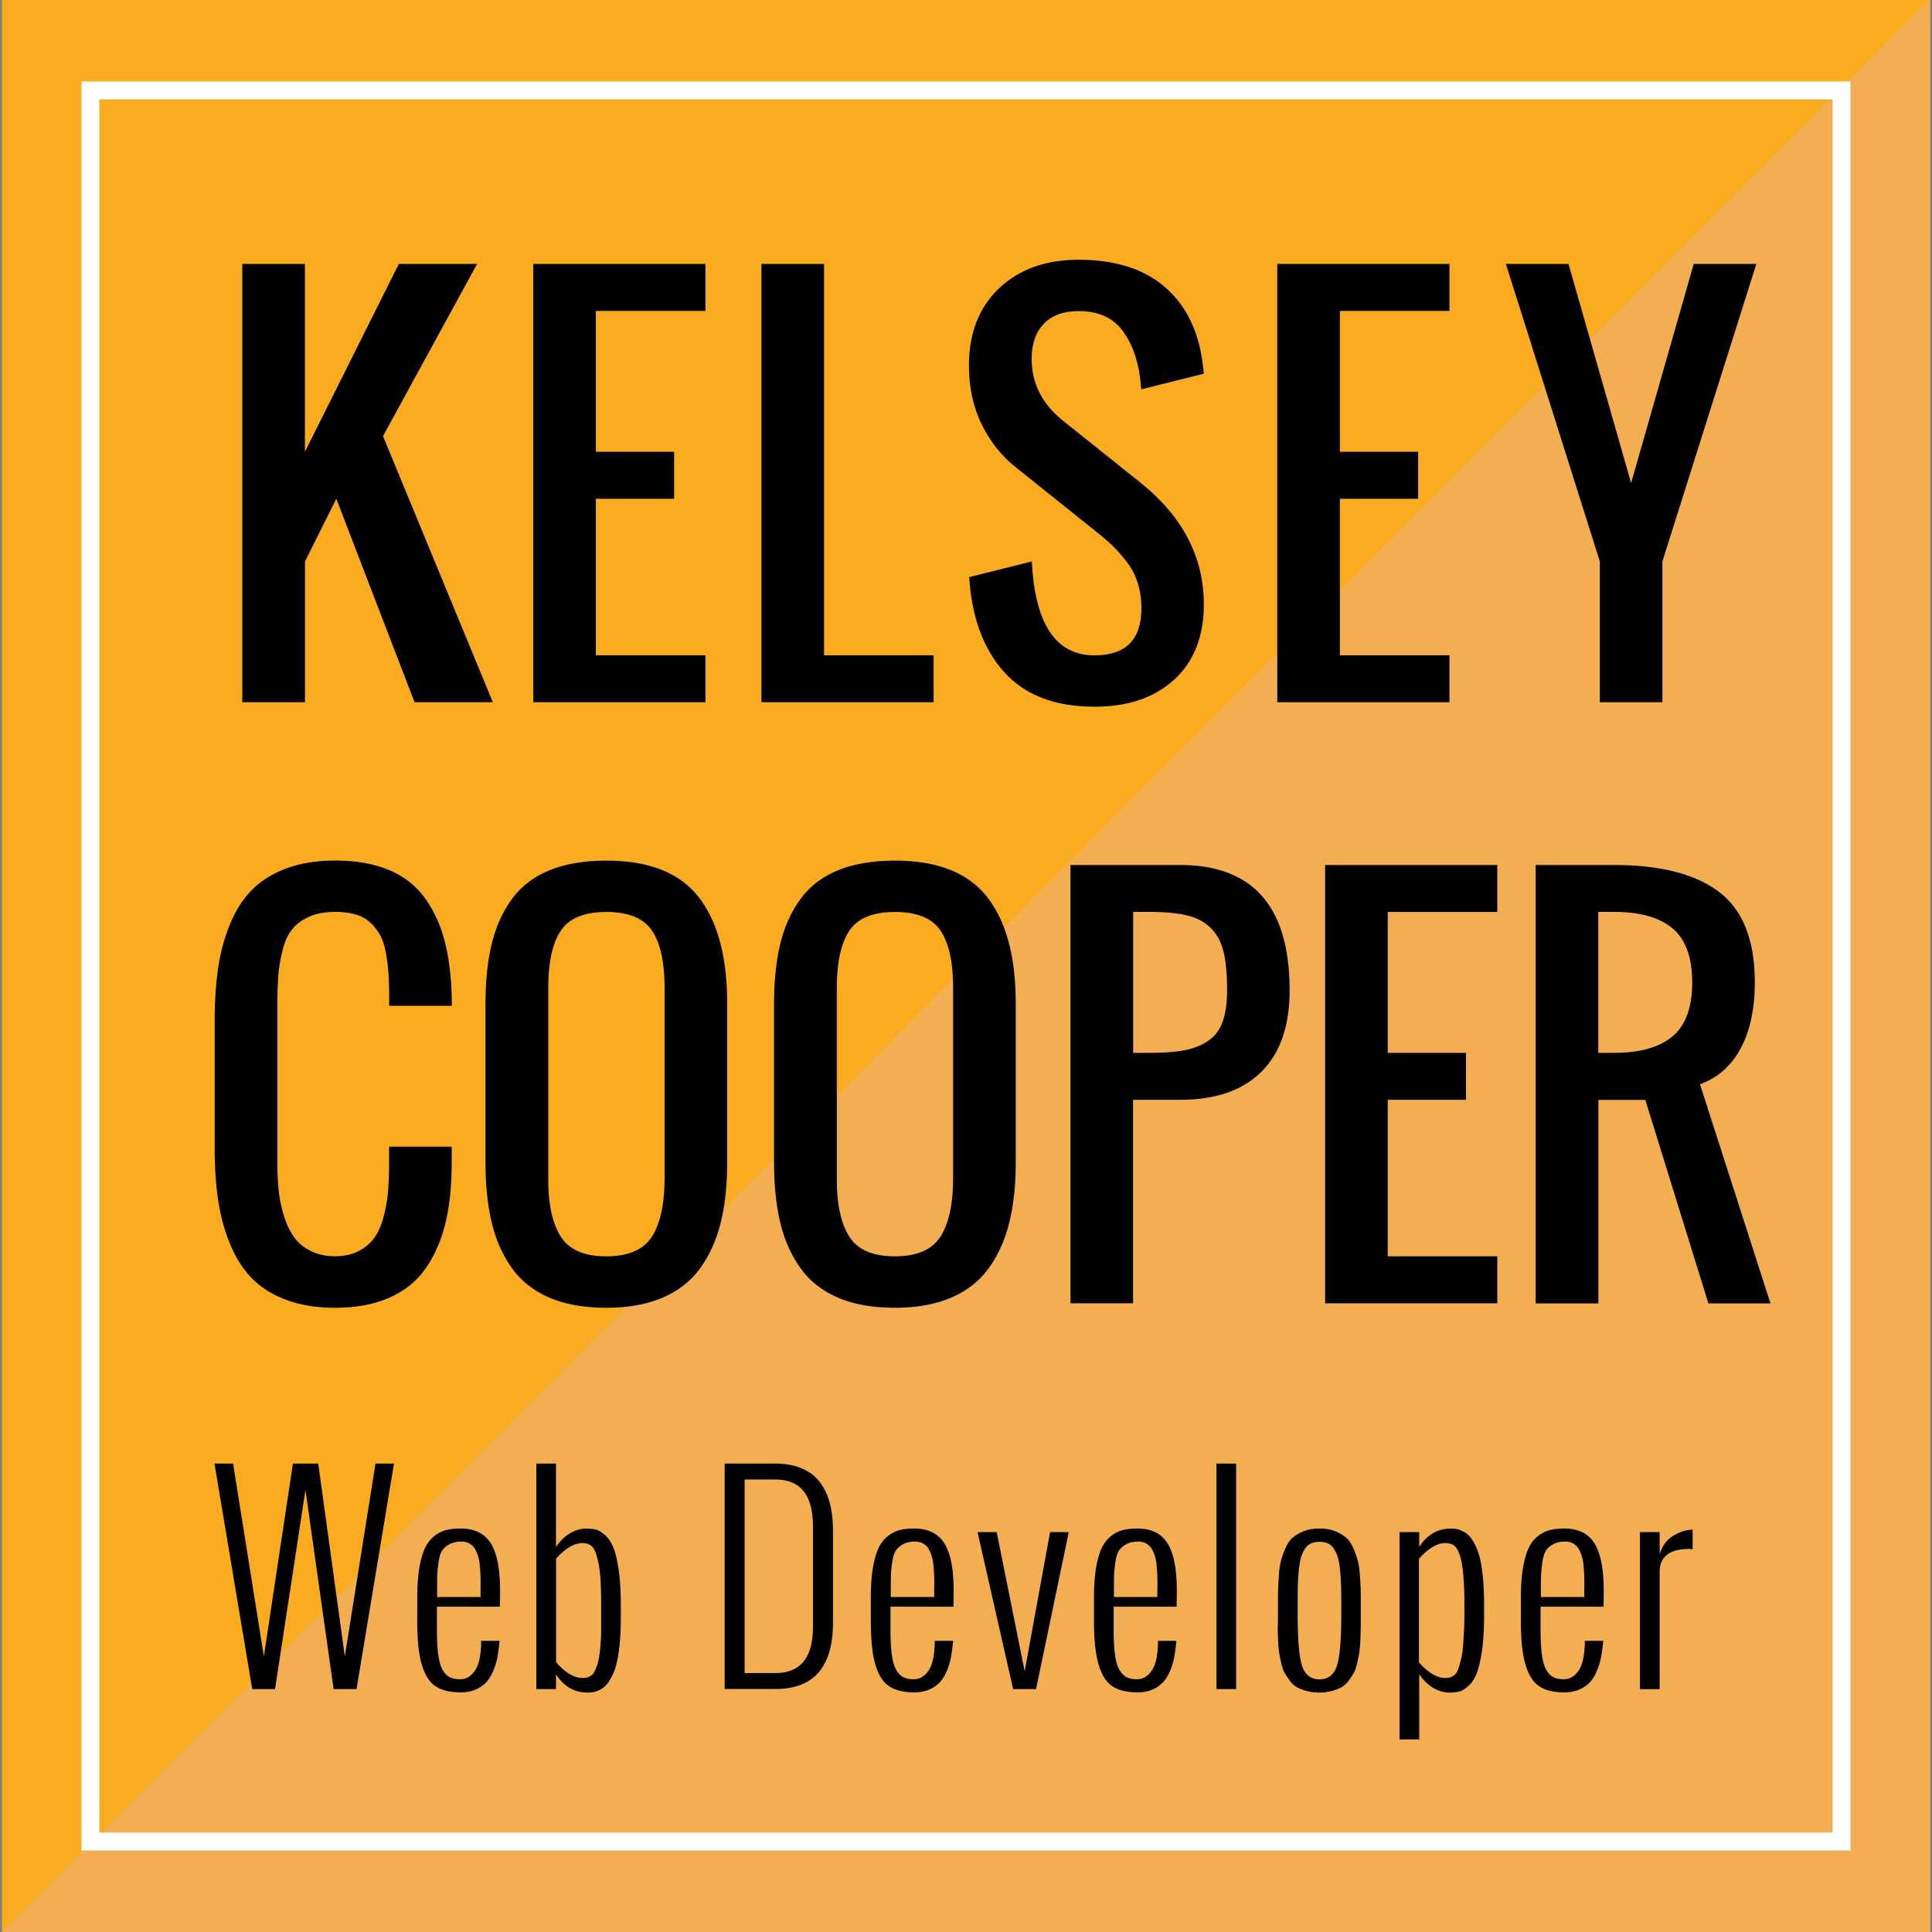 <svg version="1.1" xmlns="http://www.w3.org/2000/svg" x="0" y="0" viewBox="0 0 216 216" xml:space="preserve">
  <rect x="0" y="0" width="216" height="216" fill="#808080" stroke="none"/>
  <style>.st2{fill:none}.st3{enable-background:new}</style>
  <path d="M.23-.06h215.55v216.12H.23V-.06z" fill="#fbab20"/>
  <path d="M215.77 216.06H.23L215.77-.06v216.12z" fill="#f3ae51"/>
  <path class="st2" d="M14.83 29.54h190.21v128.41H14.83V29.54z"/>
  <g class="st3">
    <path d="M27.09 78.51v-49h7v21l10.5-21h8.75L42.82 48.76 55.1 78.51h-8.75L37.6 55.76l-3.5 7v15.75h-7.01zM59.62 78.51v-49h19.25v5.25H66.62v15.75h8.75v5.25h-8.75v17.5h12.25v5.25H59.62zM85.13 78.51v-49h7v43.75h12.25v5.25H85.13zM122.36 79.01c-4.41 0-7.78-1.29-10.1-3.88-2.32-2.59-3.62-6.12-3.9-10.61l7-1.75c.35 7 2.68 10.5 7 10.5 3.5 0 5.25-1.75 5.25-5.25 0-1.04-.14-2-.42-2.88-.28-.88-.72-1.7-1.3-2.43s-1.11-1.33-1.59-1.78c-.47-.45-1.12-1-1.94-1.65l-8.75-7c-1.6-1.26-2.88-2.86-3.84-4.8s-1.44-4.15-1.44-6.63c0-3.61 1.12-6.48 3.36-8.61s5.21-3.2 8.91-3.2c3.97 0 7.13.97 9.47 2.91 2.34 1.94 3.79 4.69 4.33 8.24.05.38.12.91.19 1.59l-7 1.75c-.02-.31-.06-.77-.14-1.39-.31-2.22-1.01-4.01-2.09-5.35s-2.67-2.01-4.77-2.01c-1.68 0-2.97.47-3.88 1.41-.91.94-1.37 2.25-1.37 3.92 0 2.75 1.17 5.06 3.5 6.92l8.75 7c4.67 3.77 7 8.29 7 13.54 0 3.59-1.11 6.4-3.32 8.42s-5.17 3.02-8.91 3.02z"/>
  </g>
  <path d="M142.8 78.51v-49h19.25v5.25H149.8v15.75h8.75v5.25h-8.75v17.5h12.25v5.25H142.8zM178.86 78.51V62.76l-10.5-33.25h7l7 24.5 7-24.5h7l-10.5 33.25v15.75h-7z"/>
  <g class="st3">
    <path d="M37.46 146.21c-2.06 0-3.87-.29-5.44-.88-1.57-.58-2.85-1.39-3.86-2.42-1-1.03-1.82-2.31-2.45-3.86-.63-1.54-1.07-3.19-1.33-4.94-.26-1.75-.38-3.73-.38-5.93v-13.97c0-2.21.13-4.18.38-5.93s.7-3.39 1.33-4.94c.63-1.54 1.44-2.82 2.45-3.84 1-1.02 2.29-1.82 3.86-2.41 1.57-.58 3.38-.88 5.44-.88 2.28 0 4.25.34 5.91 1.01 1.66.67 2.98 1.67 3.98 2.98.99 1.31 1.74 2.83 2.24 4.57.5 1.73.8 3.76.89 6.07.02.35.03.88.03 1.61h-7v-1.56c-.02-.97-.05-1.79-.11-2.47s-.16-1.39-.3-2.12c-.15-.73-.36-1.33-.64-1.82a6.12 6.12 0 0 0-1.07-1.34c-.43-.41-.97-.71-1.63-.9s-1.42-.29-2.3-.29c-1.13 0-2.1.18-2.91.55-.81.37-1.44.83-1.9 1.41-.46.57-.81 1.34-1.05 2.31-.25.97-.41 1.91-.48 2.83-.07.92-.11 2.06-.11 3.4v17.5c0 1.17.05 2.22.15 3.17.1.95.3 1.89.59 2.83.29.94.67 1.73 1.13 2.37.46.64 1.08 1.15 1.86 1.54.77.39 1.68.59 2.72.59s1.93-.2 2.68-.6c.75-.4 1.33-.91 1.76-1.53.43-.62.77-1.41 1.01-2.38.25-.97.41-1.9.48-2.82.07-.91.11-1.97.11-3.17v-1.75h7v1.75c0 2.53-.22 4.76-.67 6.67-.45 1.91-1.17 3.61-2.16 5.07-.99 1.47-2.34 2.58-4.05 3.35-1.7.78-3.75 1.17-6.16 1.17zM67.79 146.21c-2.46 0-4.57-.37-6.33-1.12-1.76-.75-3.16-1.84-4.2-3.28-1.04-1.44-1.8-3.13-2.27-5.07-.47-1.94-.71-4.2-.71-6.77V112.2c0-2.57.24-4.81.71-6.73.47-1.91 1.23-3.58 2.27-4.99 1.04-1.41 2.44-2.47 4.2-3.19 1.76-.71 3.87-1.07 6.33-1.07 4.78 0 8.22 1.37 10.34 4.1 2.11 2.73 3.17 6.69 3.17 11.87v17.77c0 2.53-.24 4.77-.72 6.71-.48 1.94-1.24 3.64-2.28 5.09s-2.44 2.55-4.2 3.31c-1.77.76-3.87 1.14-6.31 1.14zm-5.1-7.96c.94 1.48 2.64 2.21 5.1 2.21s4.16-.74 5.1-2.21c.94-1.48 1.41-3.65 1.41-6.54v-21.27c0-2.84-.46-4.97-1.39-6.37-.93-1.4-2.63-2.11-5.11-2.11-2.48 0-4.18.7-5.11 2.11-.93 1.4-1.39 3.53-1.39 6.37v21.27c-.02 2.88.45 5.06 1.39 6.54zM100.05 146.21c-2.46 0-4.57-.37-6.33-1.12-1.76-.75-3.16-1.84-4.2-3.28-1.04-1.44-1.8-3.13-2.27-5.07-.47-1.94-.71-4.2-.71-6.77V112.2c0-2.57.24-4.81.71-6.73.47-1.91 1.23-3.58 2.27-4.99 1.04-1.41 2.44-2.47 4.2-3.19 1.76-.71 3.87-1.07 6.33-1.07 4.78 0 8.22 1.37 10.34 4.1s3.17 6.69 3.17 11.87v17.77c0 2.53-.24 4.77-.72 6.71s-1.24 3.64-2.28 5.09-2.44 2.55-4.2 3.31c-1.76.76-3.87 1.14-6.31 1.14zm-5.1-7.96c.94 1.48 2.64 2.21 5.1 2.21s4.16-.74 5.1-2.21c.94-1.48 1.41-3.65 1.41-6.54v-21.27c0-2.84-.46-4.97-1.39-6.37-.93-1.4-2.63-2.11-5.11-2.11-2.48 0-4.18.7-5.11 2.11-.93 1.4-1.39 3.53-1.39 6.37v21.27c-.02 2.88.45 5.06 1.39 6.54zM119.68 145.71v-49h12.25c8.17 0 12.25 4.67 12.25 14 0 3.99-1.05 7.03-3.16 9.12-2.11 2.09-5.14 3.13-9.09 3.13h-5.25v22.75h-7zm7-28h1.75c1.59 0 2.88-.09 3.9-.27 1.01-.18 1.9-.52 2.68-1.03.77-.5 1.33-1.22 1.67-2.15.34-.93.51-2.11.51-3.55 0-1.75-.13-3.17-.38-4.25-.26-1.08-.72-1.97-1.41-2.67-.68-.69-1.57-1.17-2.65-1.44-1.08-.26-2.52-.4-4.31-.4h-1.75v15.76zM148.15 145.71v-49h19.25v5.25h-12.25v15.75h8.75v5.25h-8.75v17.5h12.25v5.25h-19.25zM171.69 145.71v-49h8.75c5.21 0 9.14 1.01 11.79 3.04 2.64 2.02 3.96 5.39 3.96 10.09 0 2.92-.52 5.36-1.56 7.33s-2.56 3.32-4.57 4.05l7.88 24.5H191l-7.05-22.75h-5.25v22.75h-7.01zm7-28h1.75c2.92 0 5.1-.62 6.56-1.85s2.19-3.24 2.19-6.03-.73-4.8-2.19-6.03c-1.46-1.23-3.65-1.85-6.56-1.85h-1.75v15.76z"/>
  </g>
  <path class="st2" d="M20 163.63h176.01v57.77H20v-57.77z"/>
  <g class="st3">
    <path d="M28.2 188.84l-4.22-25.21h2.08l3.44 21.56 3.25-21.56h2.83l2.97 21.56 3.43-21.56h2.07l-4.19 25.21H37.3l-3.15-22.27-3.4 22.27H28.2zM46.65 180.75v-2.45c.01-1.22.1-2.28.26-3.17.17-.89.38-1.61.65-2.15s.62-.96 1.04-1.28.86-.53 1.31-.64.98-.17 1.58-.17c1.57 0 2.7.56 3.39 1.67s1.03 2.87 1.03 5.27c0 .73-.01 1.33-.03 1.8h-7.03v2.68c0 1.15.06 2.1.17 2.83s.29 1.29.53 1.66.51.62.81.75.66.19 1.11.19c.65 0 1.2-.33 1.65-.99.44-.66.67-1.76.68-3.3h2.05c-.06.66-.14 1.25-.23 1.77s-.25 1.04-.46 1.55-.47.95-.78 1.29-.71.62-1.19.83-1.05.32-1.68.32c-1.24 0-2.2-.25-2.89-.74s-1.19-1.35-1.52-2.58-.47-2.92-.45-5.14zm2.22-2.2h4.86c-.01-.39-.01-.79 0-1.19s0-.8-.01-1.21-.05-.79-.08-1.17-.1-.71-.2-1.03-.22-.59-.37-.83-.35-.42-.6-.56-.55-.21-.88-.21c-.54 0-.98.1-1.33.29s-.62.42-.81.69-.33.71-.42 1.33-.14 1.17-.15 1.65-.01 1.24-.01 2.24zM59.96 188.84v-25.21h2.2v9.32c.46-.67.98-1.18 1.57-1.53s1.19-.52 1.81-.52c.42 0 .79.04 1.1.12.31.08.65.29 1.03.63.37.34.67.8.91 1.38s.43 1.42.59 2.51.24 2.39.24 3.9v1.39c0 1.05-.04 2.01-.12 2.86s-.19 1.56-.32 2.13c-.13.57-.3 1.07-.51 1.49-.21.42-.41.76-.62 1s-.44.43-.7.57c-.26.14-.5.23-.72.28-.21.04-.45.07-.72.07-1.48 0-2.67-.68-3.54-2.05v1.66h-2.2zm7.25-7.99v-1.39c0-1.07-.02-2.01-.07-2.81s-.13-1.45-.24-1.94c-.11-.49-.22-.89-.34-1.2-.11-.31-.26-.53-.44-.67s-.34-.22-.48-.26-.32-.06-.53-.06c-.92 0-1.9.58-2.94 1.74v11.57c.44.53.92.96 1.44 1.28s1 .49 1.44.49c.2 0 .35-.01.48-.03s.27-.07.44-.16.31-.22.42-.4.22-.43.34-.75.21-.73.28-1.19.12-1.06.17-1.77.03-1.53.03-2.45zM81.02 188.84v-25.21h5.67c.96 0 1.81.13 2.55.39.74.26 1.35.61 1.84 1.05.48.45.88.99 1.19 1.63s.53 1.33.66 2.05.2 1.52.2 2.39v10.25c0 4.96-2.14 7.44-6.43 7.44h-5.68zm2.23-1.79h3.44c2.8 0 4.2-1.72 4.2-5.16v-11.25c0-3.49-1.4-5.23-4.2-5.23h-3.44v21.64zM97.36 180.75v-2.45c.01-1.22.1-2.28.26-3.17.17-.89.38-1.61.65-2.15s.62-.96 1.04-1.28.86-.53 1.31-.64.98-.17 1.58-.17c1.57 0 2.7.56 3.39 1.67s1.03 2.87 1.03 5.27c0 .73-.01 1.33-.03 1.8h-7.03v2.68c0 1.15.06 2.1.17 2.83s.29 1.29.53 1.66.51.62.81.75.66.19 1.11.19c.65 0 1.2-.33 1.65-.99.44-.66.67-1.76.68-3.3h2.05c-.06.66-.14 1.25-.23 1.77s-.25 1.04-.46 1.55-.47.95-.78 1.29-.71.62-1.19.83-1.05.32-1.68.32c-1.24 0-2.2-.25-2.89-.74s-1.19-1.35-1.52-2.58-.46-2.92-.45-5.14zm2.23-2.2h4.86c-.01-.39-.01-.79 0-1.19s0-.8-.01-1.21-.05-.79-.08-1.17-.1-.71-.2-1.03-.22-.59-.37-.83-.35-.42-.6-.56-.55-.21-.88-.21c-.54 0-.98.1-1.33.29s-.62.42-.81.69-.33.71-.42 1.33-.14 1.17-.15 1.65-.01 1.24-.01 2.24zM113.27 188.84l-3.98-17.55h2.14l3.13 15.56 2.84-15.56h2.09l-3.66 17.55h-2.56zM122.31 180.75v-2.45c.01-1.22.1-2.28.26-3.17.17-.89.38-1.61.65-2.15s.62-.96 1.04-1.28.86-.53 1.31-.64.98-.17 1.58-.17c1.57 0 2.7.56 3.39 1.67s1.03 2.87 1.03 5.27c0 .73-.01 1.33-.03 1.8h-7.03v2.68c0 1.15.06 2.1.17 2.83s.29 1.29.54 1.66.51.62.81.75.66.19 1.11.19c.65 0 1.2-.33 1.65-.99.44-.66.67-1.76.68-3.3h2.05c-.06.66-.14 1.25-.23 1.77s-.25 1.04-.46 1.55-.47.95-.78 1.29-.71.62-1.19.83-1.05.32-1.68.32c-1.24 0-2.21-.25-2.89-.74-.69-.49-1.19-1.35-1.52-2.58s-.48-2.92-.46-5.14zm2.23-2.2h4.86c-.01-.39-.01-.79 0-1.19s0-.8-.01-1.21-.05-.79-.08-1.17-.1-.71-.2-1.03-.22-.59-.37-.83-.35-.42-.6-.56-.55-.21-.88-.21c-.54 0-.98.1-1.33.29s-.62.42-.81.69-.33.71-.42 1.33-.14 1.17-.15 1.65-.01 1.24-.01 2.24zM136 188.84v-25.21h2.2v25.21H136zM142.88 180.52v-.91c0-.78 0-1.38.01-1.79.01-.41.04-.98.09-1.7.05-.72.14-1.28.25-1.68.11-.4.28-.86.5-1.38s.5-.91.83-1.18.74-.5 1.24-.7 1.07-.29 1.71-.29 1.22.1 1.71.29.91.43 1.24.7c.33.27.6.66.83 1.18s.39.98.5 1.38.2.96.25 1.68c.05.72.08 1.29.09 1.7.01.42.01 1.01.01 1.79v.91c0 .65 0 1.15-.01 1.48s-.02.79-.04 1.38c-.03.59-.06 1.05-.12 1.37-.05.32-.13.72-.24 1.2s-.24.85-.39 1.11-.34.55-.58.87-.5.56-.81.72c-.3.16-.66.3-1.08.41s-.88.17-1.38.17-.97-.06-1.38-.17c-.42-.11-.77-.25-1.08-.41-.3-.16-.57-.4-.81-.72s-.43-.61-.58-.87c-.15-.26-.28-.63-.39-1.11s-.19-.88-.24-1.2-.09-.78-.12-1.37c-.02-.59-.04-1.05-.04-1.38.03-.34.03-.83.03-1.48zm2.2-.91v.91c0 2.75.16 4.65.48 5.68s.98 1.55 1.96 1.55 1.64-.52 1.96-1.55.48-2.93.48-5.68v-.91c0-.93-.01-1.71-.03-2.34s-.06-1.24-.12-1.82c-.06-.58-.15-1.05-.26-1.4s-.26-.66-.44-.93-.4-.46-.66-.57c-.26-.11-.57-.17-.93-.17s-.67.06-.93.17c-.26.11-.48.3-.67.57s-.33.58-.44.92c-.11.35-.19.82-.26 1.41-.06.59-.11 1.2-.12 1.82s-.02 1.4-.02 2.34zM156.47 194.48v-23.19h2.2v1.66c.88-1.37 2.06-2.05 3.54-2.05.26 0 .5.02.72.07.21.04.45.14.72.28s.5.33.7.57c.21.24.41.57.62 1 .21.43.37.92.51 1.49.13.57.24 1.28.32 2.13.08.85.12 1.8.12 2.86v1.39c0 1.51-.08 2.82-.24 3.9-.16 1.09-.36 1.93-.59 2.51s-.54 1.05-.91 1.38c-.37.34-.71.55-1.03.63-.31.08-.68.12-1.1.12-.62 0-1.22-.17-1.81-.52-.59-.35-1.12-.86-1.57-1.53v7.29h-2.2zm7.25-13.82v-1.39c0-.92-.02-1.73-.07-2.45-.04-.71-.1-1.3-.17-1.77s-.16-.87-.28-1.19c-.12-.33-.23-.58-.34-.75s-.25-.31-.42-.4a1.49 1.49 0 0 0-.44-.16c-.12-.02-.28-.03-.48-.03-.44 0-.92.16-1.44.49-.52.33-1 .75-1.44 1.28v11.57c1.04 1.16 2.03 1.74 2.94 1.74.21 0 .39-.02.53-.06s.3-.13.48-.26c.18-.14.33-.36.44-.67.11-.31.22-.71.34-1.2s.19-1.14.24-1.94.11-1.73.11-2.81zM170.04 180.75v-2.45c.01-1.22.1-2.28.26-3.17.17-.89.38-1.61.65-2.15.27-.54.62-.96 1.04-1.28.43-.32.86-.53 1.31-.64s.98-.17 1.58-.17c1.57 0 2.7.56 3.39 1.67.69 1.11 1.03 2.87 1.03 5.27 0 .73-.01 1.33-.03 1.8h-7.03v2.68c0 1.15.06 2.1.17 2.83.11.74.29 1.29.53 1.66s.51.62.81.75.66.19 1.11.19c.65 0 1.2-.33 1.65-.99.44-.66.67-1.76.68-3.3h2.05c-.06.66-.14 1.25-.23 1.77s-.25 1.04-.46 1.55-.47.95-.78 1.29c-.31.34-.71.62-1.19.83s-1.05.32-1.68.32c-1.24 0-2.21-.25-2.89-.74-.69-.49-1.19-1.35-1.52-2.58s-.47-2.92-.45-5.14zm2.23-2.2h4.86c-.01-.39-.01-.79 0-1.19s0-.8-.01-1.21-.05-.79-.08-1.17-.1-.71-.2-1.03-.22-.59-.37-.83-.35-.42-.6-.56-.55-.21-.88-.21c-.54 0-.98.1-1.33.29s-.62.42-.8.69c-.19.26-.33.71-.42 1.33s-.14 1.17-.15 1.65c-.01.5-.02 1.24-.02 2.24zM183.35 188.84v-17.55h2.2v2.48c.27-.91.77-1.59 1.48-2.04.71-.45 1.45-.69 2.21-.71v2.21a.974.974 0 0 0-.34-.06c-2.24 0-3.35.86-3.35 2.58v13.1h-2.2z"/>
  </g>
  <path d="M10.11 10.11h195.78v195.78H10.11V10.11z" fill="none" stroke="#fff" stroke-width="2" stroke-miterlimit="10"/>
  </svg>